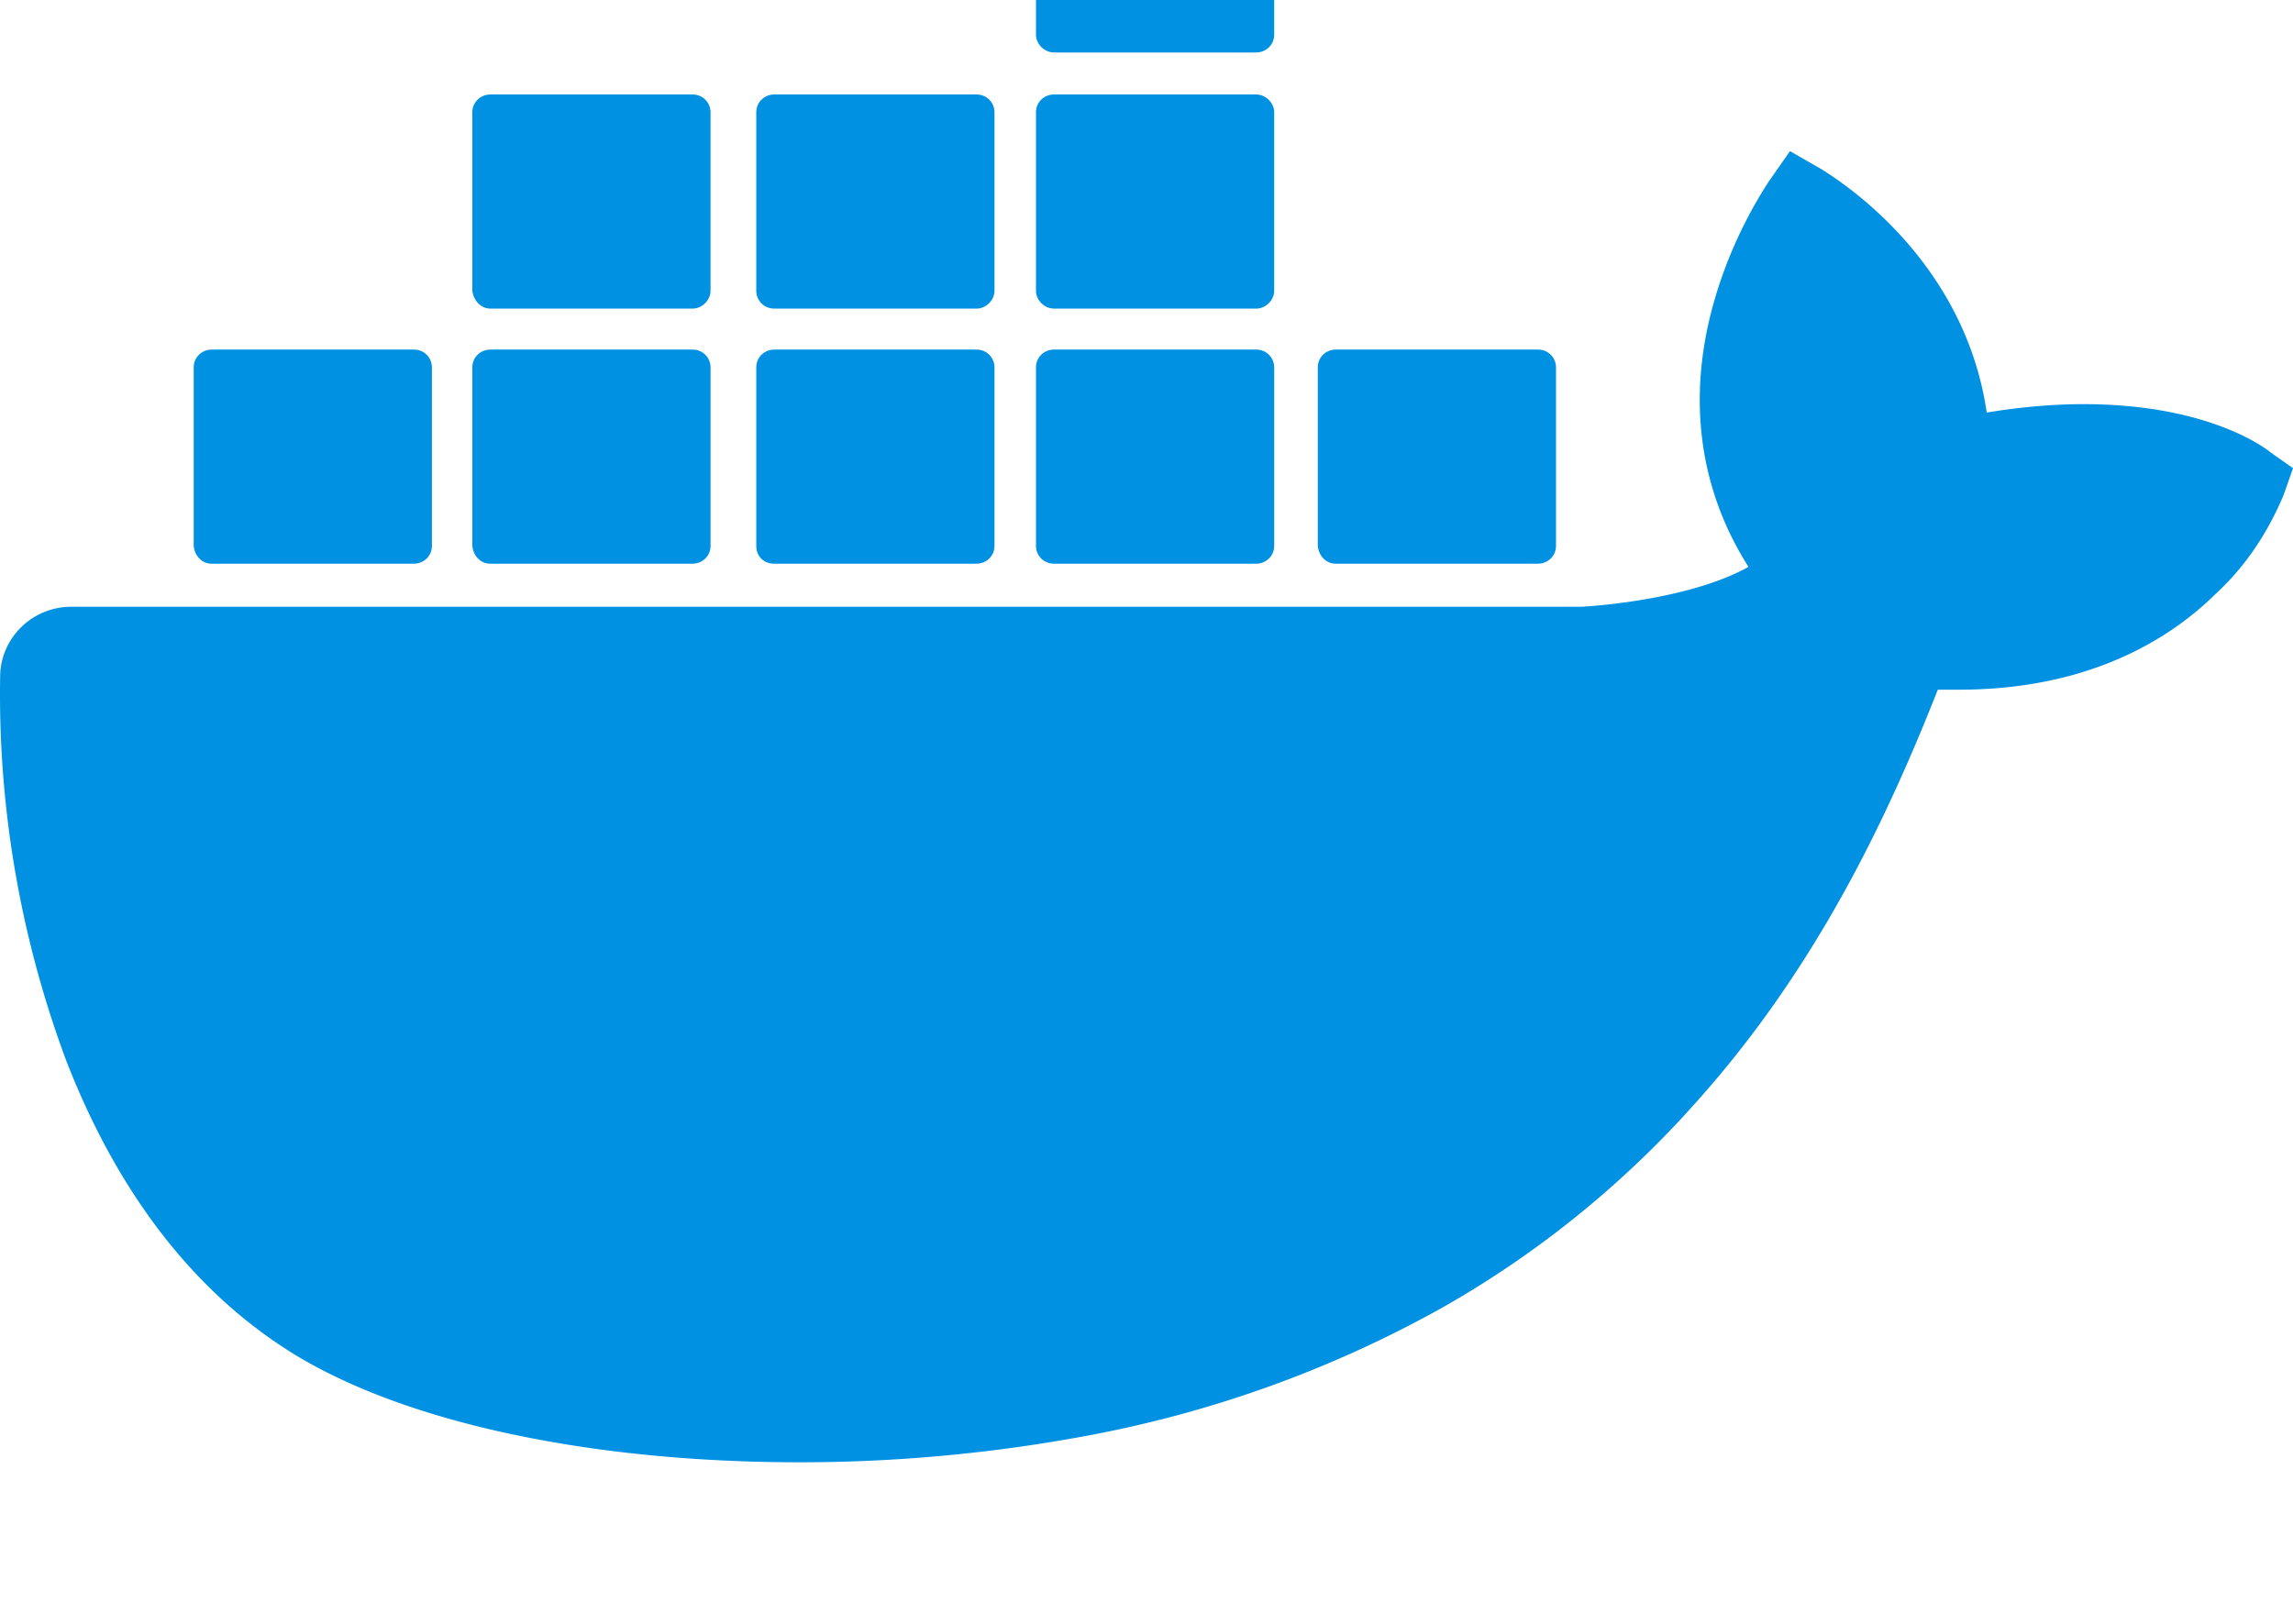 <?xml version="1.0" encoding="UTF-8" standalone="no"?>
<svg
   height="1605.931"
   viewBox="-0.557 117.607 598.025 272.129"
   width="2267.037"
   version="1.1"
   id="svg2"
   sodipodi:docname="icon_docker.svg"
   xmlns:inkscape="http://www.inkscape.org/namespaces/inkscape"
   xmlns:sodipodi="http://sodipodi.sourceforge.net/DTD/sodipodi-0.dtd"
   xmlns="http://www.w3.org/2000/svg"
   xmlns:svg="http://www.w3.org/2000/svg">
  <defs
     id="defs2" />
  <sodipodi:namedview
     id="namedview2"
     pagecolor="#ffffff"
     bordercolor="#000000"
     borderopacity="0.25"
     inkscape:showpageshadow="2"
     inkscape:pageopacity="0.0"
     inkscape:pagecheckerboard="0"
     inkscape:deskcolor="#d1d1d1" />
  <g
     fill="#0091e2"
     id="g2"
     transform="translate(-0.518,-117.924)">
    <path
       d="m 592.162,277.804 c -1.664,-1.37 -16.642,-12.597 -48.815,-12.597 -8.321,0 -16.92,0.822 -25.24,2.191 -6.102,-41.898 -41.327,-62.162 -42.714,-63.257 l -8.598,-4.93 -5.547,7.942 c -6.934,10.68 -12.204,22.729 -15.255,35.052 -5.824,23.824 -2.219,46.279 9.985,65.447 -14.7,8.216 -38.553,10.133 -43.545,10.406 H 18.58 c -10.262,0 -18.583,8.216 -18.583,18.348 -0.554,33.956 5.27,67.912 17.197,99.951 13.59,35.052 33.838,61.067 59.91,76.95 29.4,17.799 77.383,27.931 131.468,27.931 24.408,0 48.815,-2.19 72.946,-6.572 33.56,-6.025 65.734,-17.526 95.412,-34.23 a 260.485,260.485 0 0 0 64.902,-52.577 c 31.342,-34.778 49.925,-73.663 63.515,-108.167 h 5.547 c 34.116,0 55.195,-13.418 66.844,-24.92 7.766,-7.12 13.59,-15.882 17.751,-25.74 l 2.497,-7.12 z"
       id="path1" />
    <path
       d="m 55.193,306.83 h 52.698 c 2.497,0 4.716,-1.916 4.716,-4.654 v -46.553 c 0,-2.465 -1.942,-4.655 -4.716,-4.655 H 55.193 c -2.496,0 -4.715,1.916 -4.715,4.655 v 46.553 c 0.277,2.738 2.219,4.655 4.715,4.655 z m 72.668,0 h 52.699 c 2.496,0 4.715,-1.916 4.715,-4.654 v -46.553 c 0,-2.465 -1.942,-4.655 -4.715,-4.655 h -52.7 c -2.496,0 -4.715,1.916 -4.715,4.655 v 46.553 c 0.278,2.738 2.22,4.655 4.715,4.655 m 74.055,0 h 52.699 c 2.496,0 4.715,-1.917 4.715,-4.655 v -46.553 c 0,-2.465 -1.942,-4.655 -4.715,-4.655 h -52.699 c -2.496,0 -4.715,1.916 -4.715,4.655 v 46.553 c 0,2.738 1.942,4.655 4.715,4.655 z m 72.946,0 h 52.699 c 2.496,0 4.715,-1.917 4.715,-4.655 v -46.553 c 0,-2.465 -1.942,-4.655 -4.715,-4.655 h -52.699 c -2.496,0 -4.715,1.916 -4.715,4.655 v 46.553 c 0,2.738 2.219,4.655 4.715,4.655 z m -147,-66.543 h 52.698 c 2.496,0 4.715,-2.19 4.715,-4.655 V 189.08 c 0,-2.465 -1.942,-4.656 -4.715,-4.656 H 127.86 c -2.496,0 -4.715,1.917 -4.715,4.656 v 46.553 c 0.278,2.464 2.22,4.655 4.715,4.655 m 74.055,0 h 52.699 c 2.496,0 4.715,-2.19 4.715,-4.655 V 189.08 c 0,-2.465 -1.942,-4.656 -4.715,-4.656 h -52.699 c -2.496,0 -4.715,1.917 -4.715,4.656 v 46.553 c 0,2.464 1.942,4.655 4.715,4.655 m 72.946,0 h 52.699 c 2.496,0 4.715,-2.19 4.715,-4.655 V 189.08 c 0,-2.465 -2.22,-4.656 -4.715,-4.656 h -52.699 c -2.496,0 -4.715,1.917 -4.715,4.656 v 46.553 c 0,2.464 2.219,4.655 4.715,4.655 m 0,-66.817 h 52.699 c 2.496,0 4.715,-1.917 4.715,-4.655 v -46.553 c 0,-2.465 -2.22,-4.656 -4.715,-4.656 h -52.699 c -2.496,0 -4.715,1.917 -4.715,4.656 v 46.553 c 0,2.464 2.219,4.655 4.715,4.655 m 73.5,133.36 h 52.699 c 2.496,0 4.715,-1.917 4.715,-4.655 v -46.553 c 0,-2.465 -1.941,-4.655 -4.715,-4.655 h -52.698 c -2.497,0 -4.716,1.916 -4.716,4.655 v 46.553 c 0.278,2.738 2.22,4.655 4.716,4.655"
       id="path2" />
  </g>
</svg>
